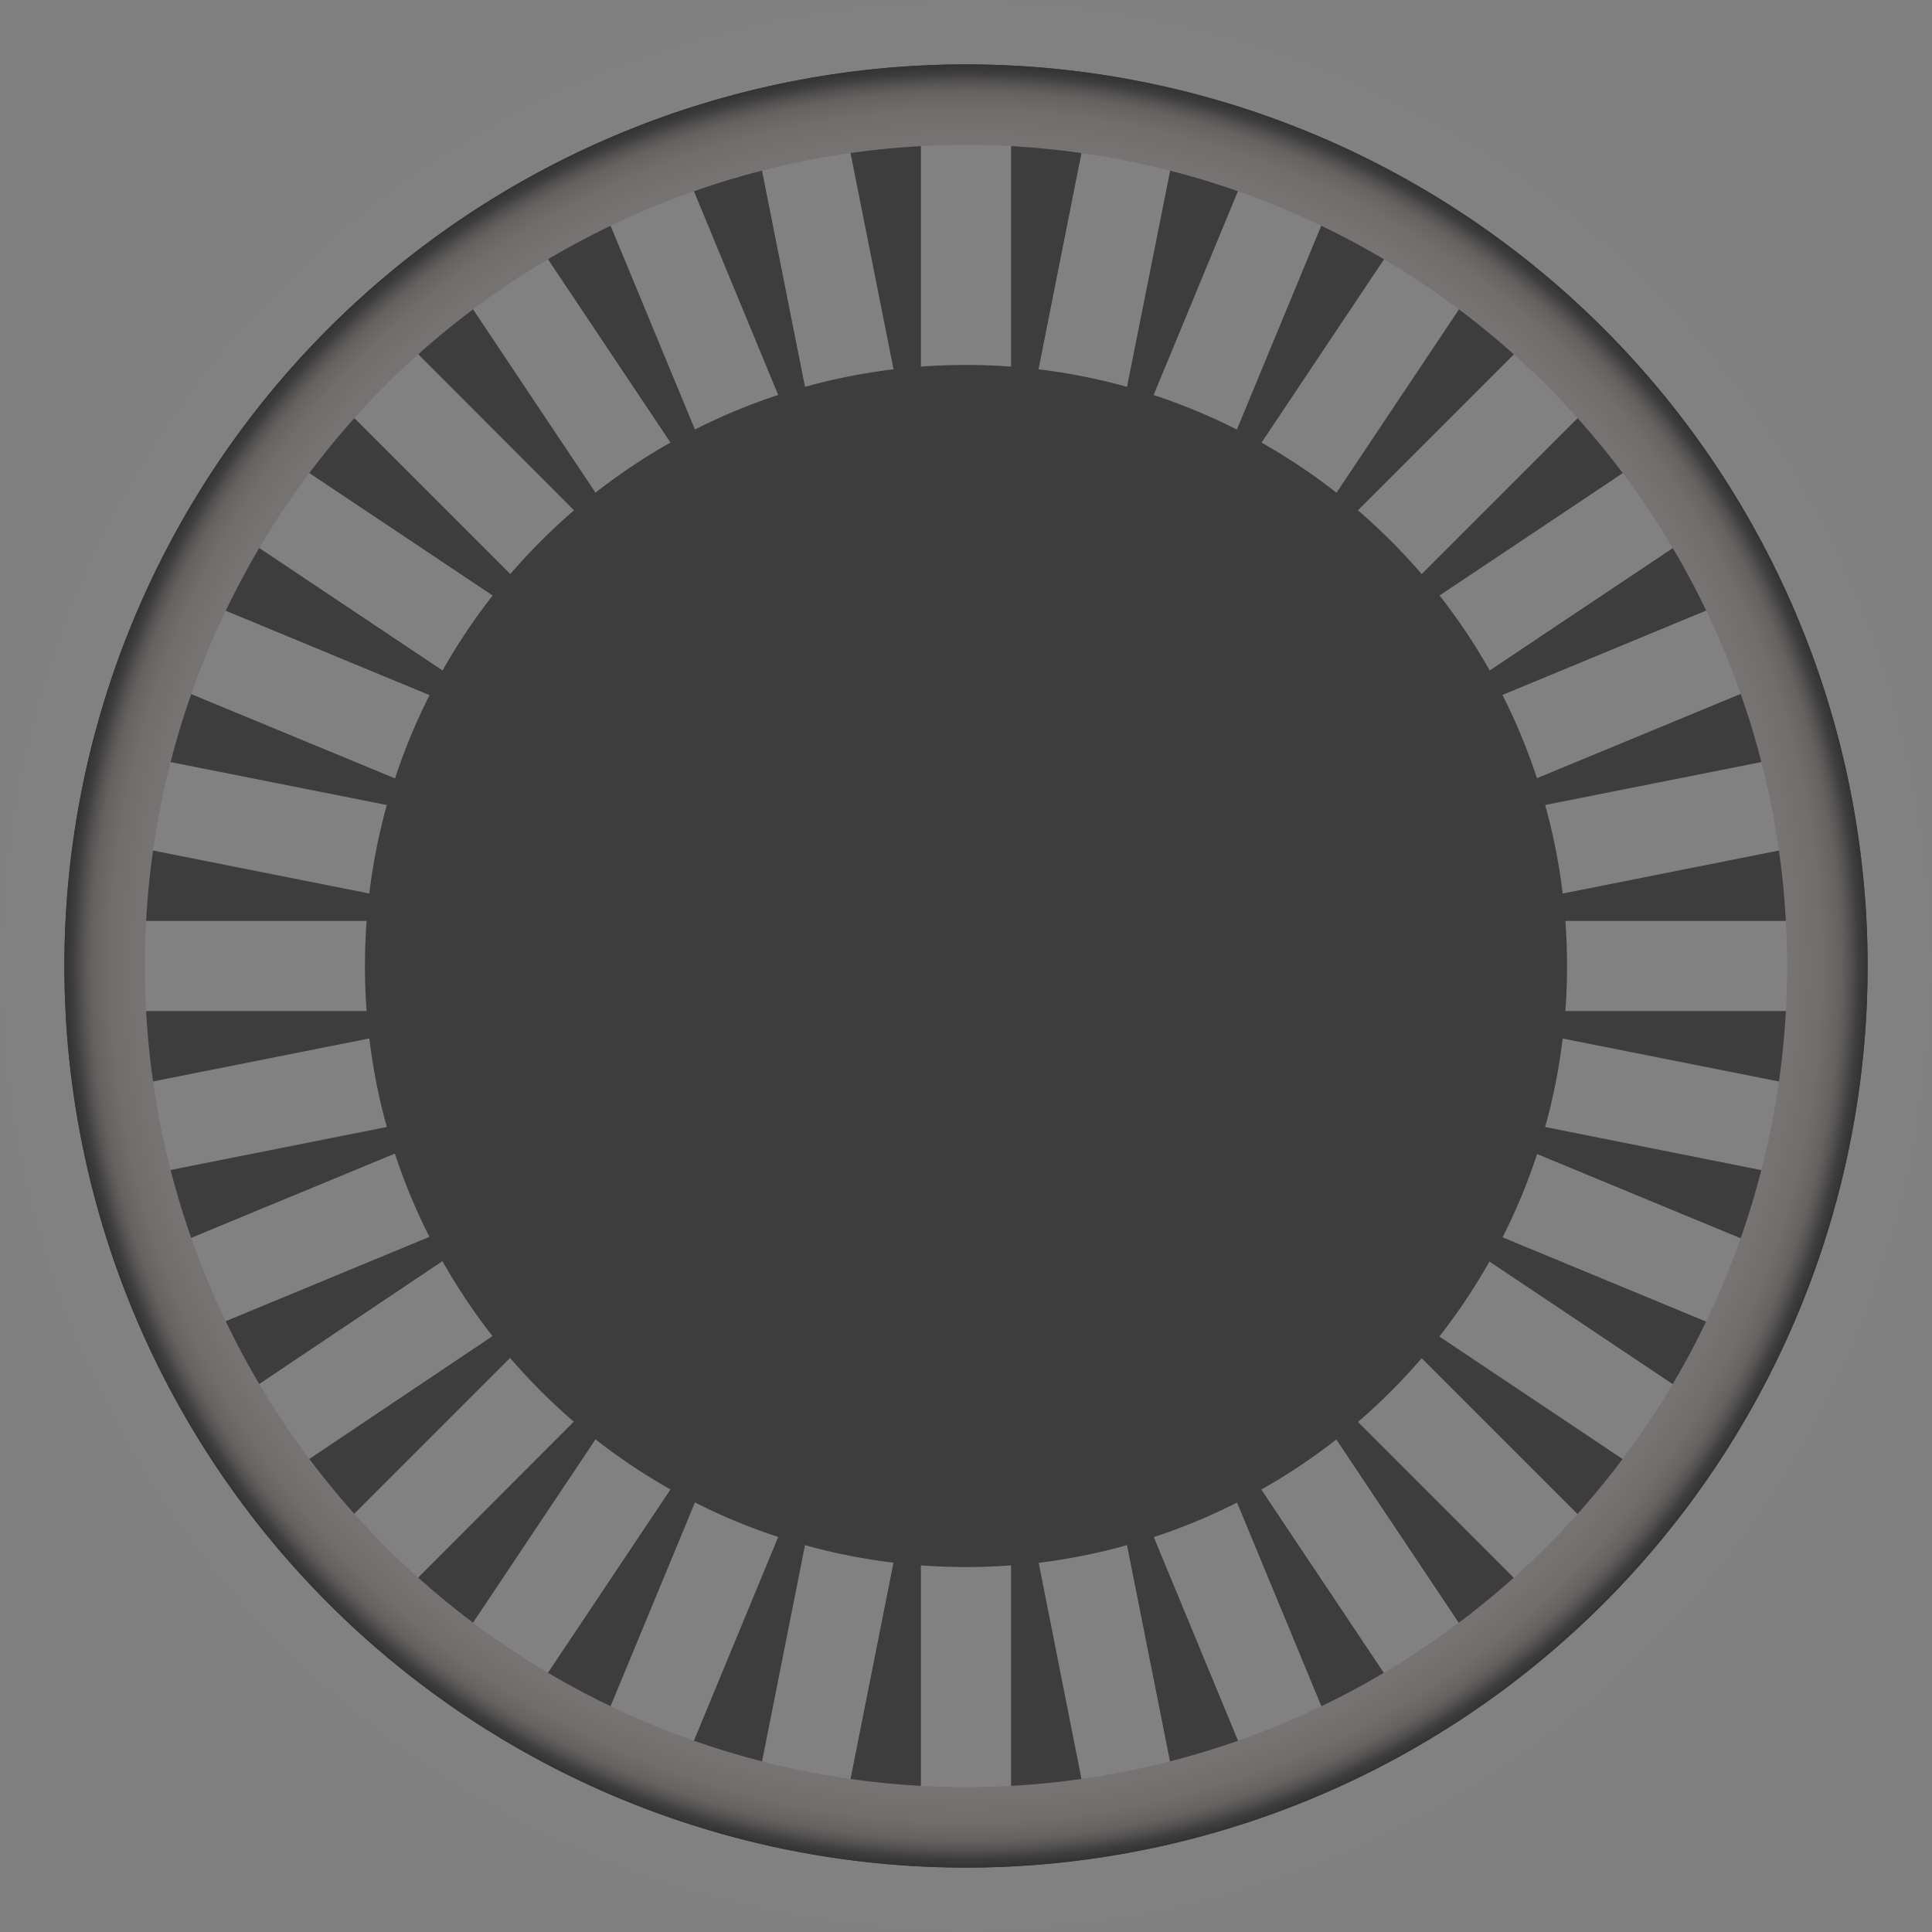 <svg xmlns="http://www.w3.org/2000/svg" xmlns:xlink="http://www.w3.org/1999/xlink" viewBox="0 0 300 300"><rect x="0" y="0" width="300" height="300" fill="#808080" stroke="none"/><defs><style>.cls-1{fill:#fff;opacity:0.01;}.cls-2{fill:#3d3d3d;}.cls-3{fill:url(#Безымянный_градиент_29);}</style><radialGradient id="Безымянный_градиент_29" cx="150" cy="150" r="140" gradientUnits="userSpaceOnUse"><stop offset="0.85" stop-color="#7a7575"/><stop offset="0.92" stop-color="#787373"/><stop offset="0.95" stop-color="#716d6d"/><stop offset="0.97" stop-color="#666262"/><stop offset="0.98" stop-color="#555252"/><stop offset="0.99" stop-color="#3f3e3e"/><stop offset="1" stop-color="#333"/></radialGradient></defs><g id="Слой_2" data-name="Слой 2"><g id="Слой_6" data-name="Слой 6"><g id="middleBiz"><circle class="cls-1" cx="150" cy="150" r="150"/><path class="cls-2" d="M150,10A140,140,0,1,0,290,150,140,140,0,0,0,150,10Zm120.66,97.6-32,13.24a92.32,92.32,0,0,0-5.36-12.93l32-13.25c-.23-.48-.47-1-.71-1.43a125.88,125.88,0,0,1,6.93,16.92C271.24,109.29,271,108.44,270.66,107.6Zm.93,2.74q.39,1.18.75,2.4Q272,111.53,271.59,110.34Zm.92,3c.21.7.42,1.41.62,2.11C272.93,114.71,272.72,114,272.51,113.3Zm.9,3.17c.16.58.32,1.16.47,1.75C273.73,117.63,273.57,117.05,273.41,116.47Zm.47,1.75A127.13,127.13,0,0,1,277.67,143q-.3-5.58-1.08-11l-33.94,6.75A91.76,91.76,0,0,0,239.93,125Zm-40.56,73.87a92.32,92.32,0,0,0,5.36-12.93l32,13.24a126.62,126.62,0,0,1-5.36,12.94Zm32,13.25-.7,1.42ZM264,207.92c-.34.66-.69,1.31-1,2C263.34,209.23,263.69,208.58,264,207.92Zm-1.29,2.45c-.41.77-.83,1.52-1.26,2.28Q262.13,211.51,262.74,210.37Zm-1.31,2.38c-.45.79-.91,1.58-1.37,2.37C260.52,214.33,261,213.54,261.43,212.75Zm-1.37,2.37a128.77,128.77,0,0,1-7.79,11.63L223.5,207.53a93.24,93.24,0,0,0,7.78-11.64ZM239.93,175a91.76,91.76,0,0,0,2.72-13.74L276.59,168q.78-5.44,1.08-11a127.13,127.13,0,0,1-3.79,24.77Zm33.95,6.75c-.15.59-.31,1.17-.47,1.76C273.57,183,273.73,182.37,273.88,181.78Zm-.75,2.81c-.2.7-.41,1.4-.62,2.1C272.72,186,272.93,185.29,273.13,184.59Zm-.79,2.68c-.24.8-.49,1.59-.75,2.39C271.85,188.86,272.1,188.07,272.34,187.27Zm-.82,2.58c-.28.86-.56,1.7-.86,2.55C271,191.55,271.24,190.71,271.52,189.85ZM243.07,157c.17-2.31.26-4.65.26-7s-.09-4.69-.26-7h34.6q.19,3.48.2,7t-.2,7Zm21-64.91c-.34-.67-.69-1.33-1-2C263.34,90.76,263.69,91.42,264,92.09Zm-1.29-2.46q-.62-1.16-1.26-2.28Q262.13,88.48,262.74,89.63Zm-1.31-2.38c-.45-.79-.91-1.58-1.37-2.37C260.52,85.67,261,86.46,261.43,87.25Zm-1.37-2.37-28.78,19.23a93.24,93.24,0,0,0-7.78-11.64l28.77-19.22q-3.33-4.44-7-8.57A128.76,128.76,0,0,1,260.06,84.88ZM245.23,64.67,220.76,89.14a94.42,94.42,0,0,0-9.9-9.9l24.47-24.47A132.1,132.1,0,0,1,245.23,64.67Zm-83.94,178A91.76,91.76,0,0,0,175,239.93l6.75,33.95A127.11,127.11,0,0,1,157,277.67q5.59-.3,11-1.08ZM175,60.07a91.76,91.76,0,0,0-13.74-2.72L168,23.41q-5.44-.78-11-1.08a127.11,127.11,0,0,1,24.78,3.79Zm6.75-33.95,1.76.47Zm2.81.75,2.11.62Zm2.68.79c.8.24,1.6.49,2.39.75C188.87,28.15,188.07,27.9,187.27,27.66Zm2.58.82c.86.28,1.7.56,2.55.86C191.55,29,190.71,28.76,189.85,28.48Zm2.55.86a126.5,126.5,0,0,1,14.37,6.07l-1.43-.71-13.25,32a92.32,92.32,0,0,0-12.93-5.36ZM179.16,238.68a92.32,92.32,0,0,0,12.93-5.36l13.25,32a126.62,126.62,0,0,1-12.94,5.36Zm13.24,32c-.85.3-1.69.58-2.55.86C190.71,271.24,191.55,271,192.4,270.66Zm-2.74.93c-.8.26-1.59.51-2.39.75C188.07,272.1,188.86,271.85,189.66,271.59Zm-3,.92-2.1.62Zm-3.16.9-1.75.47Zm12.36-42.13a93.24,93.24,0,0,0,11.64-7.78l19.22,28.77a128.77,128.77,0,0,1-11.63,7.79Zm19.23,28.78-2.37,1.37Zm-2.47,1.42-2.28,1.26ZM209.89,263l-2,1Zm-3.13,1.61-1.42.7Zm.77-188.1a93.24,93.24,0,0,0-11.64-7.78l19.23-28.78a128.77,128.77,0,0,1,11.63,7.79ZM207.91,36c.67.34,1.32.69,2,1C209.23,36.66,208.58,36.31,207.91,36Zm2.46,1.29c.77.41,1.52.83,2.28,1.26Zm2.38,1.31,2.37,1.37Zm14,9.16c3,2.22,5.81,4.58,8.56,7C232.57,52.31,229.72,50,226.76,47.73ZM157,22.33v34.6c-2.31-.17-4.65-.26-7-.26s-4.69.09-7,.26V22.33q3.48-.2,7-.2T157,22.33ZM104.11,68.72A93.24,93.24,0,0,0,92.47,76.5L73.25,47.73a128.77,128.77,0,0,1,11.63-7.79ZM84.88,39.94l2.37-1.37Zm2.47-1.42,2.28-1.26ZM90.11,37c.65-.35,1.31-.7,2-1C91.42,36.31,90.76,36.66,90.11,37Zm3.11-1.6a126.55,126.55,0,0,1,16.93-6.93c-.85.28-1.71.56-2.55.86l13.24,32a92.32,92.32,0,0,0-12.93,5.36l-13.25-32ZM92.47,223.5a93.24,93.24,0,0,0,11.64,7.78L84.88,260.06a128.77,128.77,0,0,1-11.63-7.79Zm2.19,41.8,13.25-32a92.32,92.32,0,0,0,12.93,5.36l-13.24,32a128.5,128.5,0,0,1-14.38-6.07ZM92.09,264c-.67-.34-1.33-.69-2-1C90.76,263.34,91.42,263.69,92.09,264Zm-2.46-1.29-2.28-1.26Zm-2.38-1.31-2.37-1.37ZM125,239.93a91.76,91.76,0,0,0,13.74,2.72L132,276.59a126.9,126.9,0,0,1-13.74-2.71Zm-6.75,33.95-1.75-.46Zm-2.81-.75-2.11-.62Zm-2.68-.79c-.8-.24-1.6-.49-2.39-.75C111.13,271.85,111.93,272.1,112.73,272.34Zm-2.58-.82c-.86-.28-1.71-.56-2.55-.86C108.44,271,109.29,271.24,110.15,271.52ZM143,277.67q-5.58-.3-11-1.08Q137.41,277.37,143,277.67ZM125,60.07l-6.75-33.95A126.9,126.9,0,0,1,132,23.41l6.75,33.94A91.76,91.76,0,0,0,125,60.07ZM110.34,28.41q1.18-.39,2.4-.75Q111.53,28,110.34,28.41Zm3-.92,2.11-.62Zm3.16-.9,1.76-.47ZM132,23.41q5.44-.78,11-1.08Q137.41,22.63,132,23.41ZM73.24,47.73c-3,2.22-5.81,4.58-8.57,7C67.43,52.31,70.28,50,73.24,47.73Zm-8.57,7L89.14,79.24a94.42,94.42,0,0,0-9.9,9.9L54.77,64.67A132.1,132.1,0,0,1,64.67,54.77ZM60.07,125a91.76,91.76,0,0,0-2.72,13.74L23.41,132a126.9,126.9,0,0,1,2.71-13.74Zm-33.95-6.75c.15-.59.31-1.17.47-1.75C26.43,117.05,26.27,117.63,26.12,118.22Zm.75-2.81c.2-.7.41-1.41.62-2.11C27.28,114,27.07,114.71,26.87,115.41Zm.79-2.67q.36-1.21.75-2.4Q28,111.53,27.66,112.74Zm.82-2.59a126.55,126.55,0,0,1,6.93-16.93c-.24.48-.48,1-.71,1.44l32,13.25a92.32,92.32,0,0,0-5.36,12.93l-32-13.24C29,108.44,28.76,109.29,28.48,110.15ZM60.07,175l-33.95,6.75A127.13,127.13,0,0,1,22.33,157q.3,5.58,1.08,11l33.94-6.75A91.76,91.76,0,0,0,60.07,175Zm1.25,4.13a92.32,92.32,0,0,0,5.36,12.93l-32,13.25a126.62,126.62,0,0,1-5.36-12.94Zm-32,13.24c-.3-.85-.58-1.69-.86-2.55C28.76,190.71,29,191.55,29.34,192.4Zm-.93-2.74c-.26-.8-.51-1.59-.75-2.39C27.9,188.07,28.15,188.86,28.41,189.66Zm-.92-3c-.21-.7-.42-1.4-.62-2.1C27.07,185.29,27.28,186,27.49,186.69Zm-.9-3.15c-.16-.59-.32-1.17-.47-1.76C26.27,182.37,26.43,183,26.59,183.54Zm42.13,12.35a93.24,93.24,0,0,0,7.78,11.64L47.73,226.75a128.77,128.77,0,0,1-7.79-11.63ZM39.94,215.12c-.46-.79-.92-1.58-1.37-2.37C39,213.54,39.48,214.33,39.94,215.12Zm-1.42-2.47q-.65-1.14-1.26-2.28Q37.88,211.51,38.52,212.65ZM37,209.89c-.35-.65-.7-1.31-1-2C36.31,208.58,36.66,209.24,37,209.89Zm-1.61-3.12c-.23-.48-.47-1-.7-1.43C34.93,205.82,35.17,206.29,35.4,206.77ZM68.72,104.11,39.94,84.88a128.77,128.77,0,0,1,7.79-11.63L76.5,92.47A93.24,93.24,0,0,0,68.72,104.11ZM36,92.09c.34-.67.69-1.33,1-2C36.66,90.76,36.31,91.42,36,92.09Zm1.29-2.46q.62-1.14,1.26-2.28Q37.88,88.49,37.26,89.63Zm1.31-2.38c.45-.79.91-1.58,1.37-2.37C39.48,85.67,39,86.46,38.57,87.25Zm16.2-22.57c-2.46,2.75-4.82,5.61-7,8.56C50,70.29,52.31,67.43,54.77,64.68ZM23.41,132q-.78,5.44-1.08,11Q22.63,137.41,23.41,132Zm-1.08,11h34.6c-.17,2.31-.26,4.65-.26,7s.09,4.69.26,7H22.33q-.2-3.48-.2-7T22.33,143Zm25.4,83.75q3.33,4.44,7,8.57C52.31,232.57,50,229.71,47.73,226.75Zm7,8.58,24.47-24.47a94.42,94.42,0,0,0,9.9,9.9L64.67,245.23A132.1,132.1,0,0,1,54.77,235.33Zm18.47,16.94q-4.42-3.33-8.56-7Q68.81,248.94,73.24,252.27ZM143,277.67v-34.6c2.31.17,4.65.26,7,.26s4.69-.09,7-.26v34.6q-3.48.19-7,.2T143,277.67Zm83.76-25.4c3-2.22,5.81-4.58,8.56-7C232.57,247.69,229.72,250.05,226.76,252.27Zm8.57-7-24.47-24.47a94.42,94.42,0,0,0,9.9-9.9l24.47,24.47A132.1,132.1,0,0,1,235.33,245.23Zm9.9-9.91q3.71-4.12,7-8.56Q248.94,231.19,245.23,235.32Z"/><path class="cls-3" d="M150,10A140,140,0,1,0,290,150,140,140,0,0,0,150,10Zm0,267.5A127.5,127.5,0,1,1,277.5,150,127.5,127.5,0,0,1,150,277.5Z"/></g></g></g></svg>